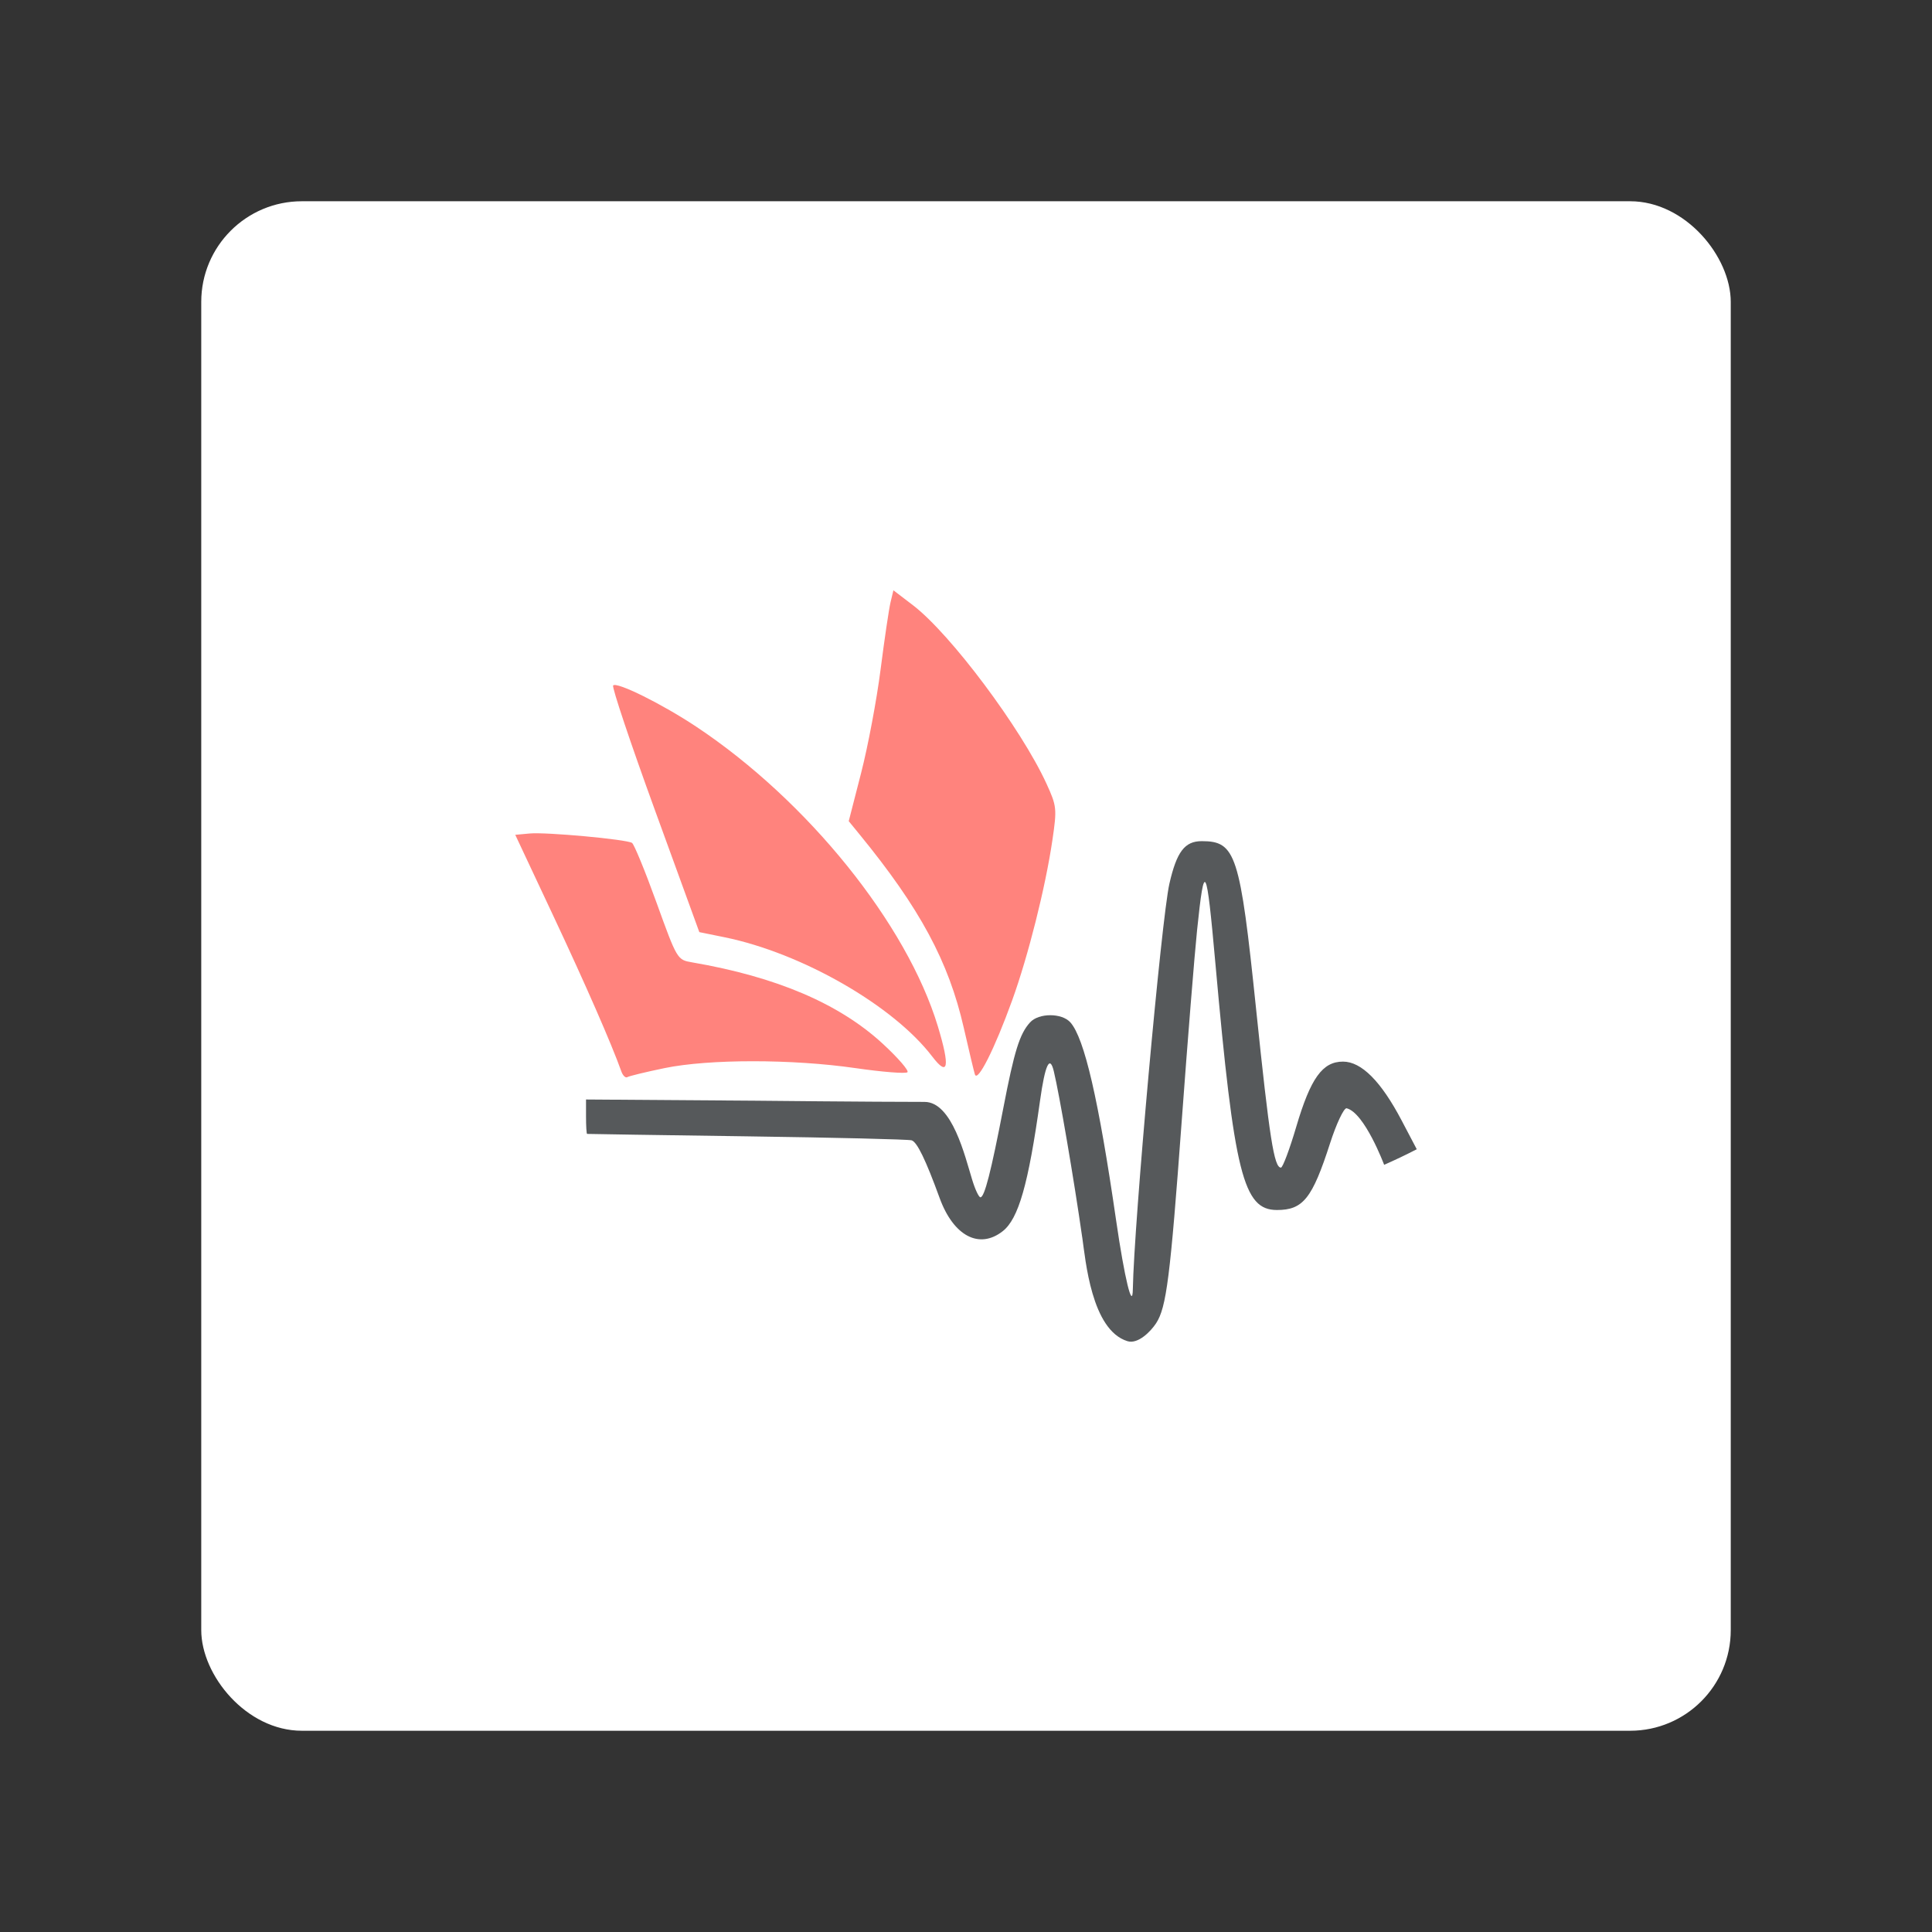 <?xml version="1.0" encoding="UTF-8"?>
<svg version="1.1" viewBox="0 0 192 192" xml:space="preserve" xmlns="http://www.w3.org/2000/svg">
	 <rect x="0" y="0" width="192" height="192" fill="#333333" stroke="none"/>
	 <rect class="a" x="20" y="20" width="152" height="152" rx="10" fill="#fff"/><path d="m61.751 106.48c-0.996-2.782-3.546-8.612-6.786-15.511l-3.759-8.006 1.442-0.133c1.635-0.15 9.588 0.581 10.16 0.935 0.206 0.128 1.301 2.794 2.432 5.925 2.047 5.666 2.064 5.695 3.532 5.947 8.404 1.444 14.64 4.106 18.965 8.098 1.504 1.388 2.604 2.657 2.445 2.821-0.159 0.164-2.488-0.02-5.176-0.409-6.292-0.91-14.561-0.91-18.97 2e-3 -1.852 0.383-3.512 0.786-3.69 0.895-0.177 0.11-0.446-0.145-0.596-0.565zm35.13 0.289c-0.106-0.348-0.603-2.433-1.105-4.635-1.501-6.581-4.353-11.871-10.359-19.217l-1.071-1.31 1.233-4.8c0.678-2.64 1.548-7.265 1.933-10.277 0.385-3.013 0.83-6.015 0.987-6.672l0.287-1.195 1.946 1.487c3.725 2.847 10.753 12.242 13.268 17.736 1.02 2.229 1.046 2.474 0.587 5.599-0.69 4.696-2.404 11.516-4.006 15.945-1.745 4.824-3.441 8.188-3.699 7.337zm-4.239-1.775c-3.865-5.068-12.967-10.29-20.663-11.855l-2.481-0.505-4.414-12.125c-2.428-6.669-4.295-12.244-4.15-12.39 0.381-0.381 4.883 1.854 8.27 4.106 11.049 7.348 20.928 19.606 24.003 29.783 1.222 4.045 1.028 5.073-0.564 2.986z" fill="#ff837d" stroke-width=".421"/><path d="m107.55 122.97c-0.823-5.768-2.266-14.2-2.825-16.516-0.399-1.652-0.868-0.645-1.369 2.941-1.159 8.303-2.137 11.724-3.704 12.957-2.331 1.834-4.895 0.486-6.273-3.297-1.384-3.798-2.238-5.558-2.78-5.731-0.301-0.096-7.658-0.274-16.349-0.396-8.69-0.122-15.848-0.231-15.906-0.242-0.058-0.011-0.105-0.785-0.105-1.72v-1.699l16.82 0.119s11.674 0.119 16.82 0.119c2.758 0 4.024 5.433 4.721 7.689 0.295 0.985 0.67 1.791 0.835 1.791 0.404 0 1.054-2.537 2.27-8.848 1.097-5.698 1.624-7.388 2.659-8.531 0.863-0.953 3.165-0.954 4.01-8.4e-4 1.396 1.575 2.801 7.661 4.548 19.698 0.832 5.733 1.622 8.981 1.658 6.82 0.109-6.508 2.844-36.847 3.633-40.3 0.727-3.183 1.523-4.231 3.214-4.231 3.387 0 3.802 1.282 5.398 16.643 1.342 12.925 1.792 15.8 2.474 15.8 0.178 0 0.863-1.827 1.522-4.061 1.426-4.83 2.606-6.473 4.646-6.473 1.831 0 3.782 1.959 5.828 5.853l1.501 2.856c-1.099 0.571-2.191 1.084-3.241 1.548 0 0-1.949-5.203-3.741-5.622-0.281 0-1.016 1.564-1.632 3.476-1.772 5.495-2.68 6.636-5.28 6.636-3.349 0-4.244-3.578-6.111-24.438-0.898-10.028-1.097-10.396-1.827-3.371-0.253 2.433-0.94 10.965-1.526 18.961-1.141 15.555-1.519 18.537-2.547 20.105-0.509 0.777-1.781 2.11-2.85 1.778-3.581-1.113-4.16-8.068-4.488-10.315z" fill="#56595b" stroke-width=".421"/></svg>

